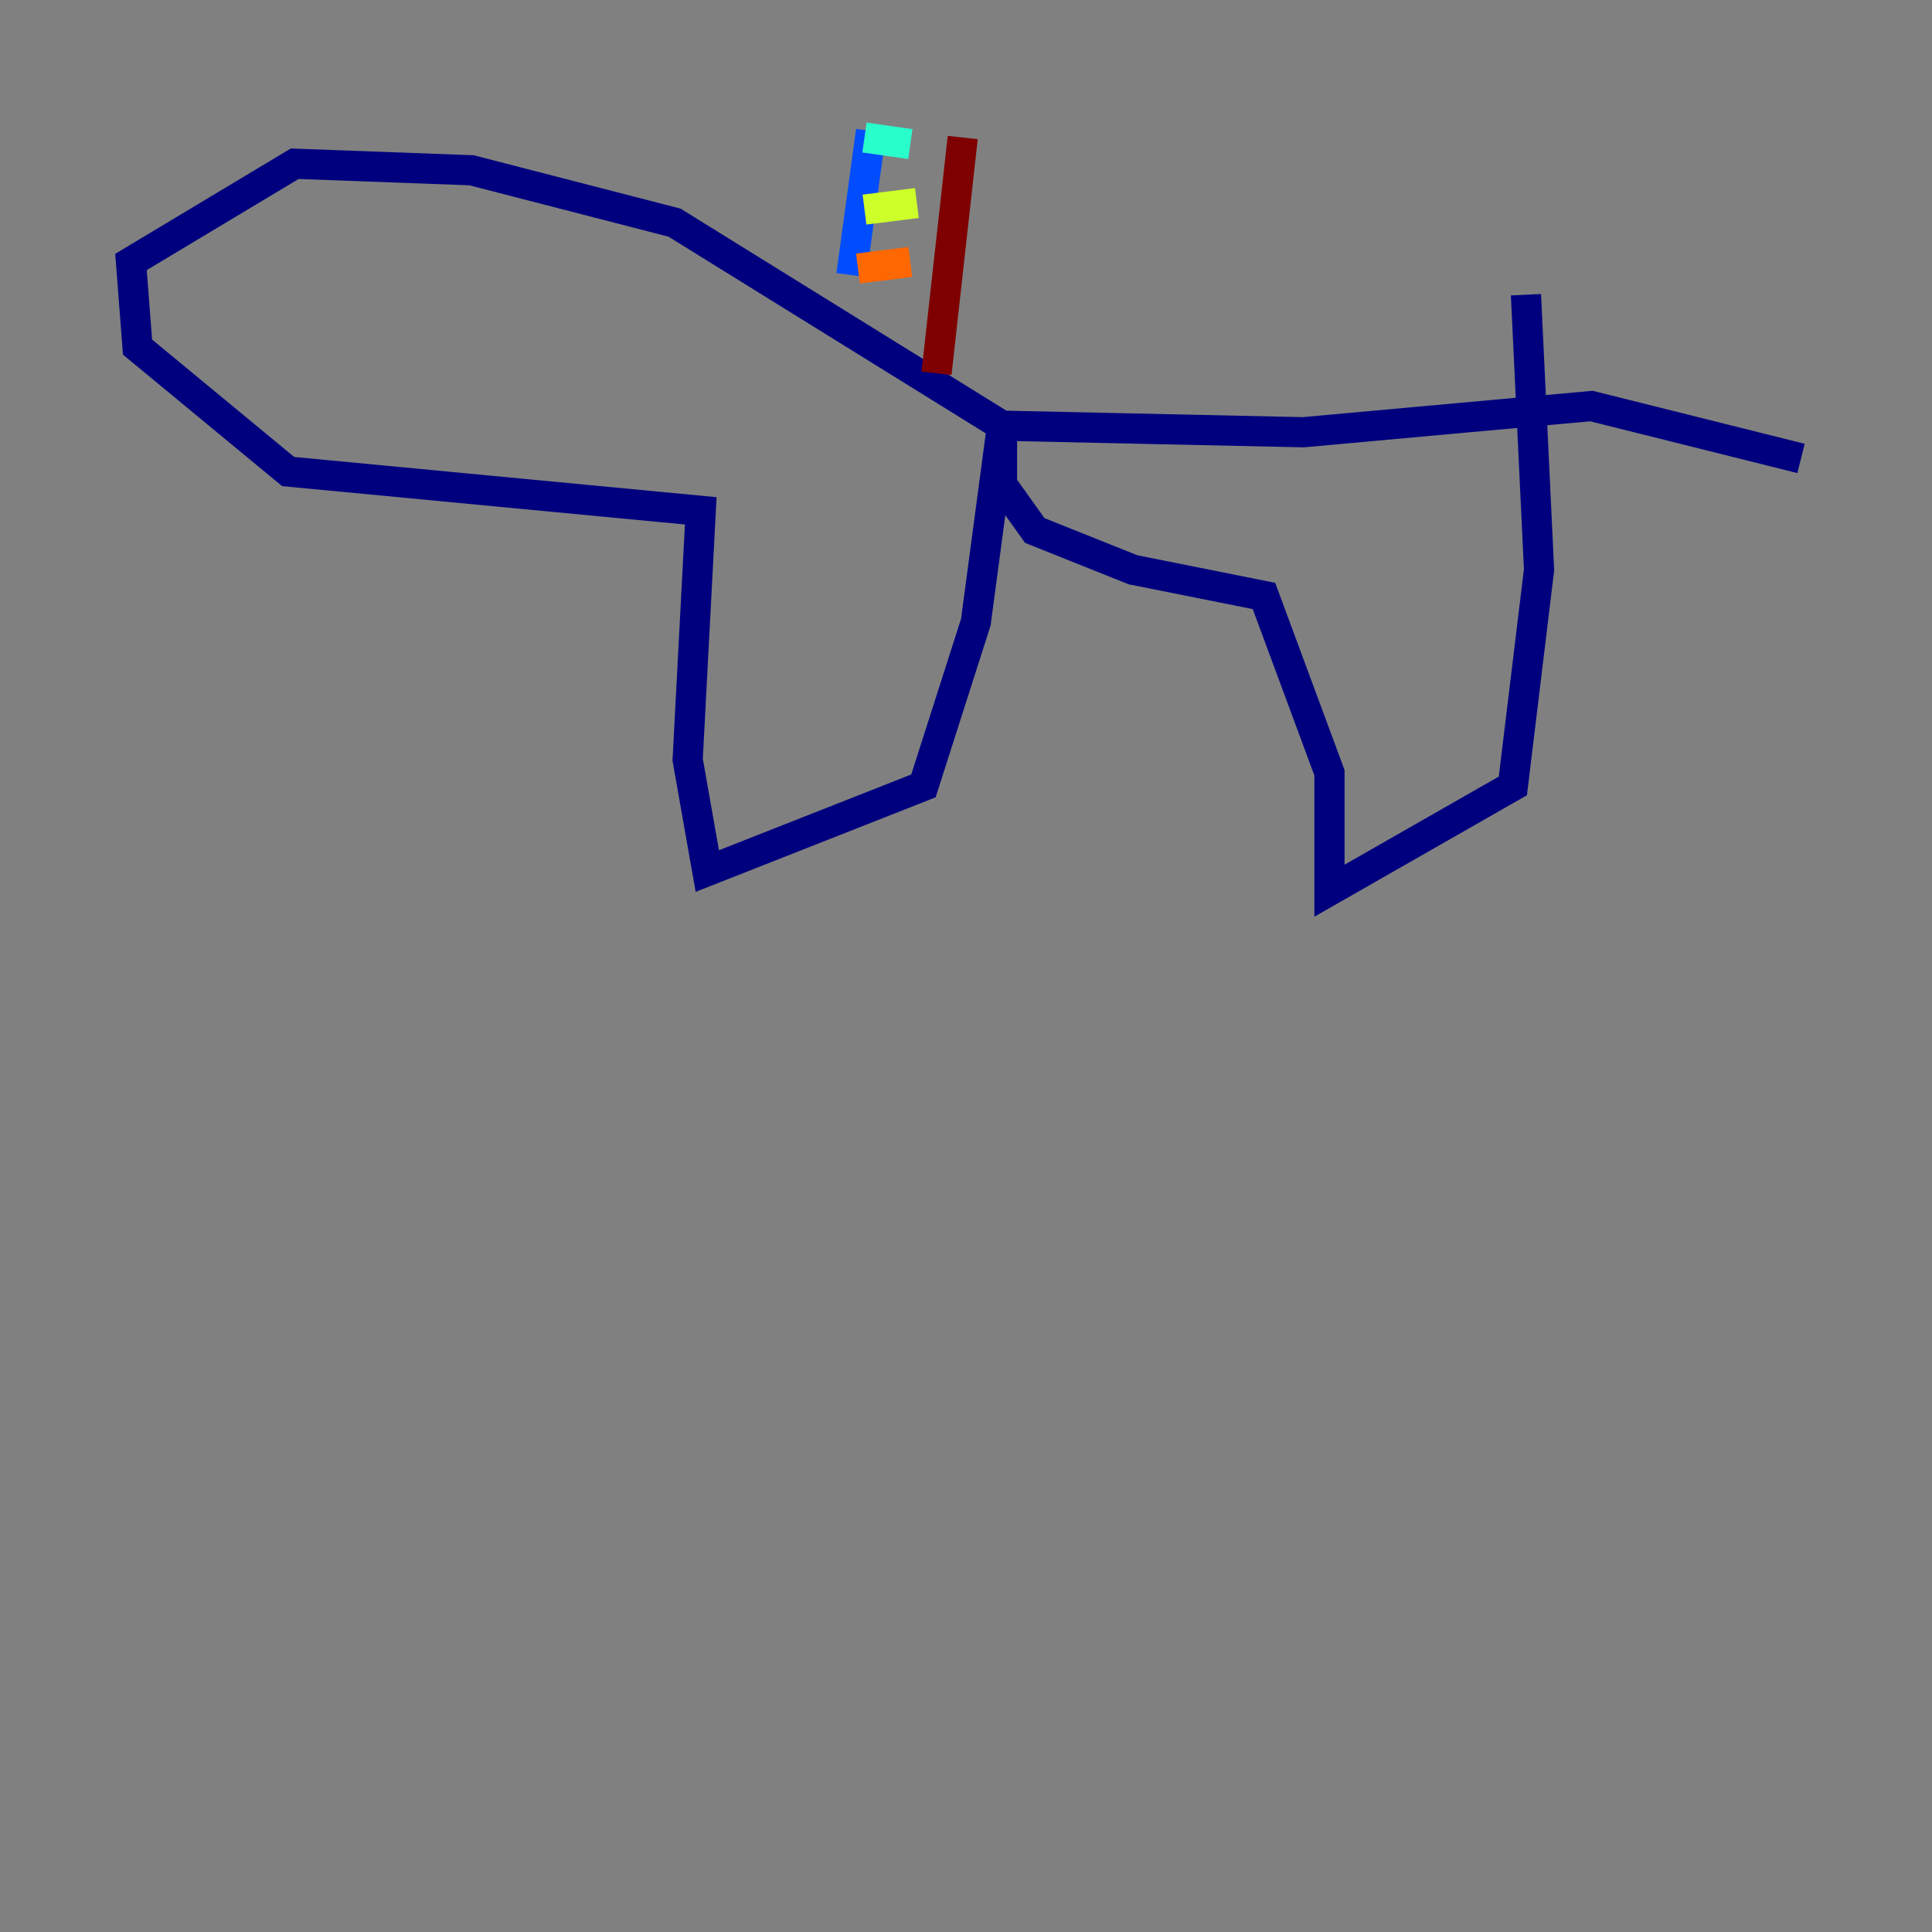 <?xml version="1.0" encoding="utf-8" ?>
<svg baseProfile="tiny" height="128" version="1.2" viewBox="0,0,128,128" width="128" xmlns="http://www.w3.org/2000/svg" xmlns:ev="http://www.w3.org/2001/xml-events" xmlns:xlink="http://www.w3.org/1999/xlink"><rect x="0" y="0" width="128" height="128" fill="#808080" stroke="none"/><defs /><polyline fill="none" points="119.322,30.373 105.437,26.902 86.346,28.637 66.386,28.203 44.691,14.752 31.241,11.281 19.525,10.848 8.678,17.356 9.112,22.997 19.091,31.241 46.427,33.844 45.559,50.332 46.861,57.709 61.18,52.068 64.651,41.22 66.386,28.203 66.386,32.108 68.556,35.146 75.064,37.749 83.742,39.485 88.081,51.2 88.081,59.01 100.231,52.068 101.966,37.749 101.098,19.525" stroke="#00007f" stroke-width="2" /><polyline fill="none" points="57.709,8.678 56.407,18.224" stroke="#004cff" stroke-width="2" /><polyline fill="none" points="57.275,9.112 60.312,9.546" stroke="#29ffcd" stroke-width="2" /><polyline fill="none" points="57.275,13.885 60.746,13.451" stroke="#cdff29" stroke-width="2" /><polyline fill="none" points="56.841,17.79 60.312,17.356" stroke="#ff6700" stroke-width="2" /><polyline fill="none" points="63.783,9.112 62.047,24.732" stroke="#7f0000" stroke-width="2" /></svg>